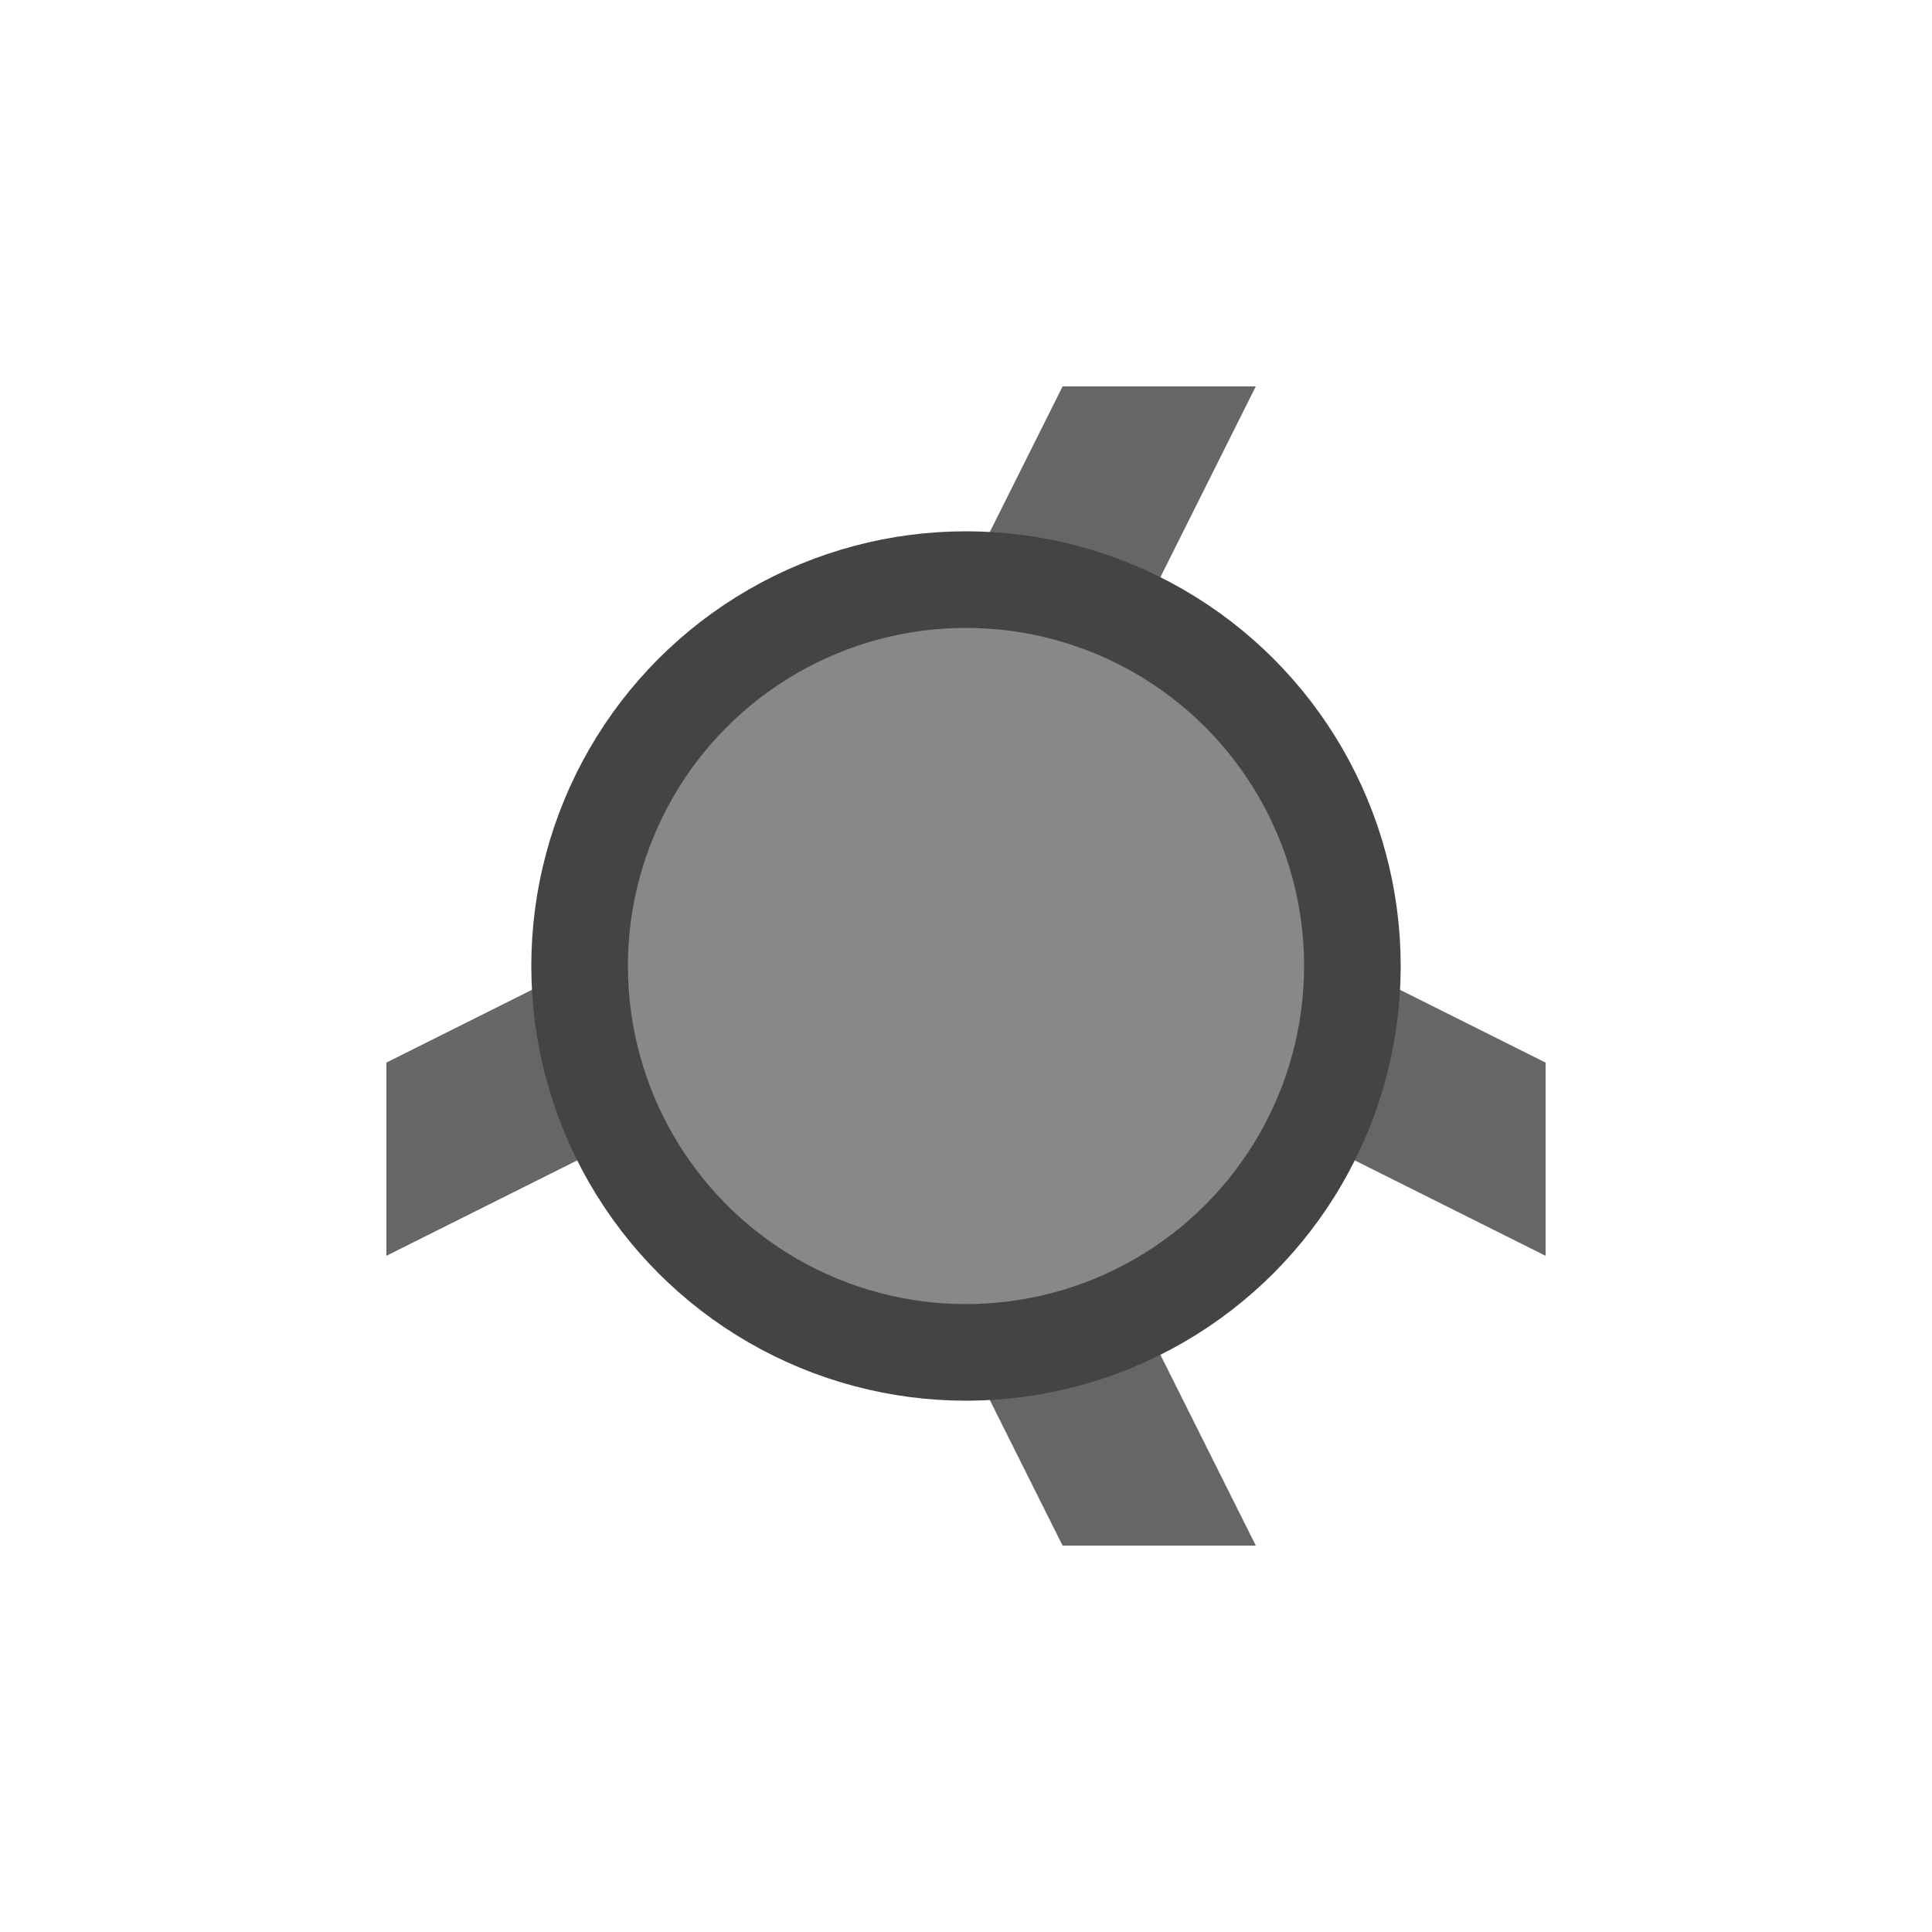 <svg
  width="200"
  height="200"
  xmlns="http://www.w3.org/2000/svg"
  xmlns:xlink="http://www.w3.org/1999/xlink"
  xmlns:svgjs="http://svgjs.dev/svgjs"
>
  <!-- Gear -->
  <circle cx="100" cy="100" r="40" fill="#888" />
  
  <!-- Teeth -->
  <path
    d="M100,60 L110,40 L130,40 L120,60 Z"
    fill="#666"
  />
  <path
    d="M100,140 L110,160 L130,160 L120,140 Z"
    fill="#666"
  />
  <path
    d="M60,100 L40,110 L40,130 L60,120 Z"
    fill="#666"
  />
  <path
    d="M140,100 L160,110 L160,130 L140,120 Z"
    fill="#666"
  />

  <!-- Rotation Animation -->
  <circle
    cx="100"
    cy="100"
    r="40"
    fill="none"
    stroke="#444"
    stroke-width="10"
  >
    <animateTransform
      attributeName="transform"
      type="rotate"
      from="0 100 100"
      to="360 100 100"
      dur="5s"
      repeatCount="indefinite"
    />
  </circle>
</svg>
